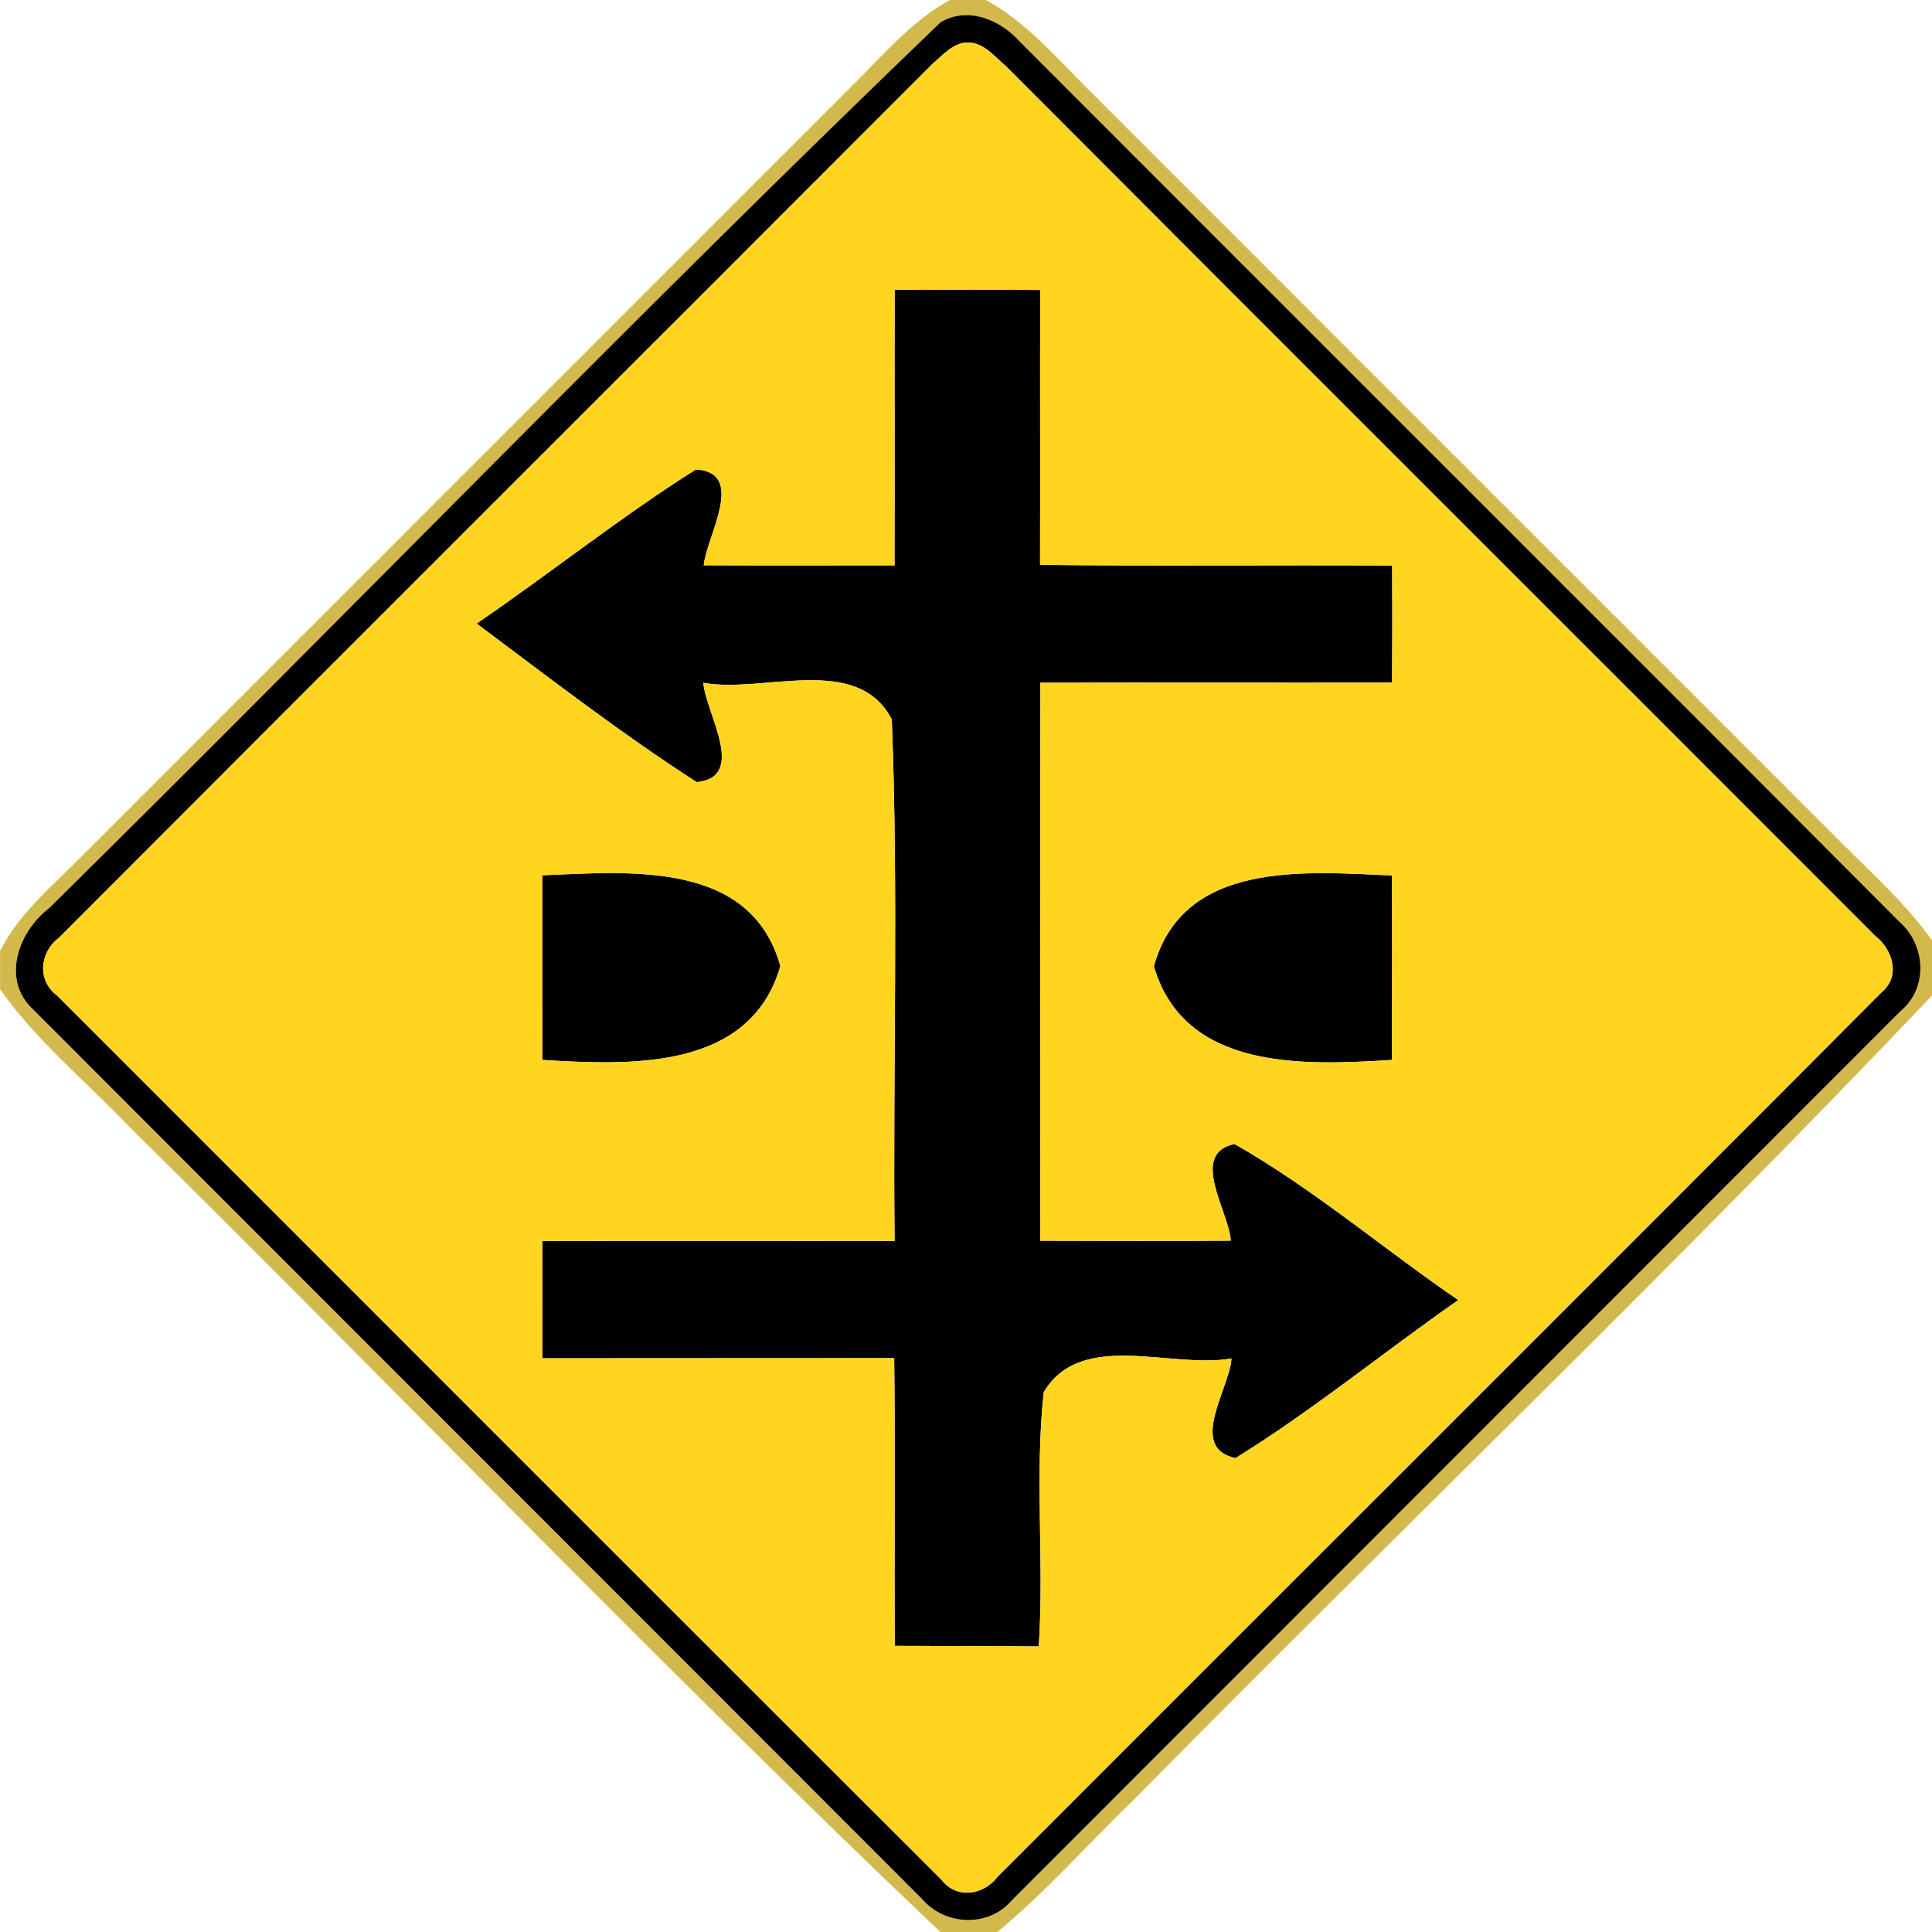 <!-- Generated by IcoMoon.io -->
<svg version="1.1" xmlns="http://www.w3.org/2000/svg" width="24" height="24" viewBox="0 0 24 24">
<title>warning--divided-highway--g7</title>
<path fill="#c6a519" opacity="0.78" d="M11.798 0h0.449c0.504 0.275 0.876 0.718 1.277 1.116 3.12 3.12 6.239 6.24 9.359 9.36 0.385 0.389 0.799 0.757 1.117 1.206v0.685c-3.229 3.401-6.625 6.65-9.919 9.994-0.566 0.544-1.085 1.141-1.693 1.639h-0.707c-3.43-3.257-6.707-6.682-10.076-10.004-0.538-0.566-1.153-1.064-1.604-1.708v-0.475c0.239-0.476 0.66-0.814 1.025-1.187 3.18-3.181 6.36-6.36 9.54-9.541 0.39-0.383 0.746-0.817 1.234-1.085M11.686 0.276c-3.752 3.602-7.373 7.355-11.080 11.011-0.38 0.29-0.594 0.888-0.192 1.256 3.677 3.683 7.36 7.363 11.038 11.046 0.283 0.332 0.823 0.36 1.114 0.022 3.68-3.683 7.361-7.366 11.042-11.048 0.348-0.288 0.316-0.824-0.014-1.112-3.634-3.648-7.283-7.282-10.92-10.927-0.239-0.272-0.648-0.45-0.988-0.247z"></path>
<path fill="#000" d="M11.686 0.276c0.34-0.203 0.749-0.025 0.988 0.247 3.637 3.646 7.286 7.279 10.92 10.927 0.33 0.288 0.362 0.824 0.014 1.112-3.682 3.683-7.362 7.366-11.042 11.048-0.29 0.338-0.83 0.311-1.114-0.022-3.678-3.683-7.361-7.363-11.038-11.046-0.402-0.368-0.188-0.966 0.192-1.256 3.707-3.656 7.327-7.409 11.080-11.011M12.024 0.528c-0.182 0-0.308 0.155-0.437 0.262-3.617 3.622-7.242 7.237-10.856 10.861-0.239 0.178-0.272 0.532-0.022 0.715 3.661 3.662 7.321 7.327 10.987 10.985 0.185 0.244 0.522 0.192 0.695-0.036 3.659-3.664 7.327-7.318 10.98-10.986 0.242-0.198 0.143-0.529-0.073-0.7-3.599-3.604-7.205-7.2-10.802-10.807-0.139-0.116-0.272-0.293-0.472-0.294z"></path>
<path fill="#000" d="M11.114 3.601c0.602-0.002 1.206-0.004 1.808 0.001-0.004 1.139 0.001 2.276-0.002 3.414 1.457 0.019 2.916 0 4.374 0.010 0.002 0.485 0.002 0.968-0.001 1.453-1.457 0.004-2.914-0.002-4.369 0.002-0.004 2.311-0.004 4.621-0.001 6.932 0.79 0.002 1.578 0.005 2.366-0.001-0.022-0.365-0.524-1.079 0.047-1.201 0.977 0.556 1.849 1.302 2.779 1.939-0.928 0.647-1.807 1.369-2.767 1.963-0.599-0.128-0.074-0.86-0.050-1.238-0.748 0.134-1.864-0.362-2.332 0.418-0.115 1.046 0.007 2.108-0.062 3.16-0.596-0.007-1.193-0.004-1.789-0.007-0.007-1.192 0.007-2.383-0.007-3.575-1.457 0.002-2.912 0-4.369 0.002-0.002-0.486-0.004-0.971-0.002-1.456 1.459-0.005 2.917 0 4.376-0.002-0.022-2.159 0.049-4.324-0.035-6.479-0.431-0.826-1.594-0.318-2.341-0.454 0.030 0.378 0.551 1.169-0.082 1.234-0.942-0.607-1.835-1.298-2.734-1.97 0.916-0.626 1.786-1.322 2.723-1.914 0.631 0.036 0.138 0.817 0.098 1.19 0.79 0.004 1.579 0.001 2.37 0.001 0.004-1.141-0.001-2.281 0.002-3.422z"></path>
<path fill="#000" d="M6.736 10.873c1.074-0.042 2.591-0.192 2.958 1.129-0.379 1.304-1.873 1.23-2.957 1.165-0.002-0.764-0.001-1.53-0.001-2.294z"></path>
<path fill="#000" d="M14.334 12.004c0.365-1.324 1.883-1.174 2.957-1.129 0.004 0.764 0.002 1.528-0.001 2.292-1.082 0.067-2.575 0.14-2.956-1.163z"></path>
<path fill="#ffd520" d="M12.024 0.528c0.199 0.001 0.332 0.178 0.472 0.294 3.598 3.607 7.204 7.204 10.802 10.807 0.216 0.17 0.316 0.502 0.073 0.7-3.653 3.668-7.321 7.322-10.98 10.986-0.173 0.228-0.51 0.28-0.695 0.036-3.666-3.658-7.326-7.322-10.987-10.985-0.251-0.184-0.217-0.538 0.022-0.715 3.614-3.624 7.24-7.24 10.856-10.861 0.128-0.107 0.254-0.262 0.437-0.262M11.114 3.601c-0.004 1.141 0.001 2.281-0.002 3.422-0.791 0-1.58 0.002-2.37-0.001 0.040-0.373 0.533-1.154-0.098-1.19-0.937 0.592-1.807 1.288-2.723 1.914 0.899 0.672 1.792 1.363 2.734 1.97 0.632-0.065 0.112-0.856 0.082-1.234 0.748 0.136 1.91-0.372 2.341 0.454 0.084 2.155 0.013 4.32 0.035 6.479-1.459 0.002-2.917-0.002-4.376 0.002-0.001 0.485 0 0.97 0.002 1.456 1.457-0.002 2.912 0 4.369-0.002 0.014 1.192 0 2.383 0.007 3.575 0.596 0.004 1.193 0 1.789 0.007 0.070-1.051-0.053-2.113 0.062-3.16 0.468-0.78 1.584-0.283 2.332-0.418-0.024 0.378-0.548 1.11 0.050 1.238 0.96-0.594 1.84-1.316 2.767-1.963-0.93-0.637-1.802-1.384-2.779-1.939-0.571 0.122-0.068 0.836-0.047 1.201-0.788 0.006-1.577 0.004-2.366 0.001-0.002-2.311-0.002-4.621 0.001-6.932 1.456-0.005 2.912 0.001 4.369-0.002 0.004-0.485 0.004-0.968 0.001-1.453-1.458-0.010-2.917 0.010-4.374-0.010 0.004-1.138-0.001-2.275 0.002-3.414-0.602-0.005-1.206-0.004-1.808-0.001M6.736 10.873c0 0.764-0.001 1.53 0.001 2.294 1.084 0.065 2.578 0.139 2.957-1.165-0.367-1.321-1.884-1.171-2.958-1.129M14.334 12.004c0.38 1.303 1.873 1.23 2.956 1.163 0.004-0.764 0.005-1.528 0.001-2.292-1.074-0.044-2.592-0.194-2.957 1.129z"></path>
</svg>
